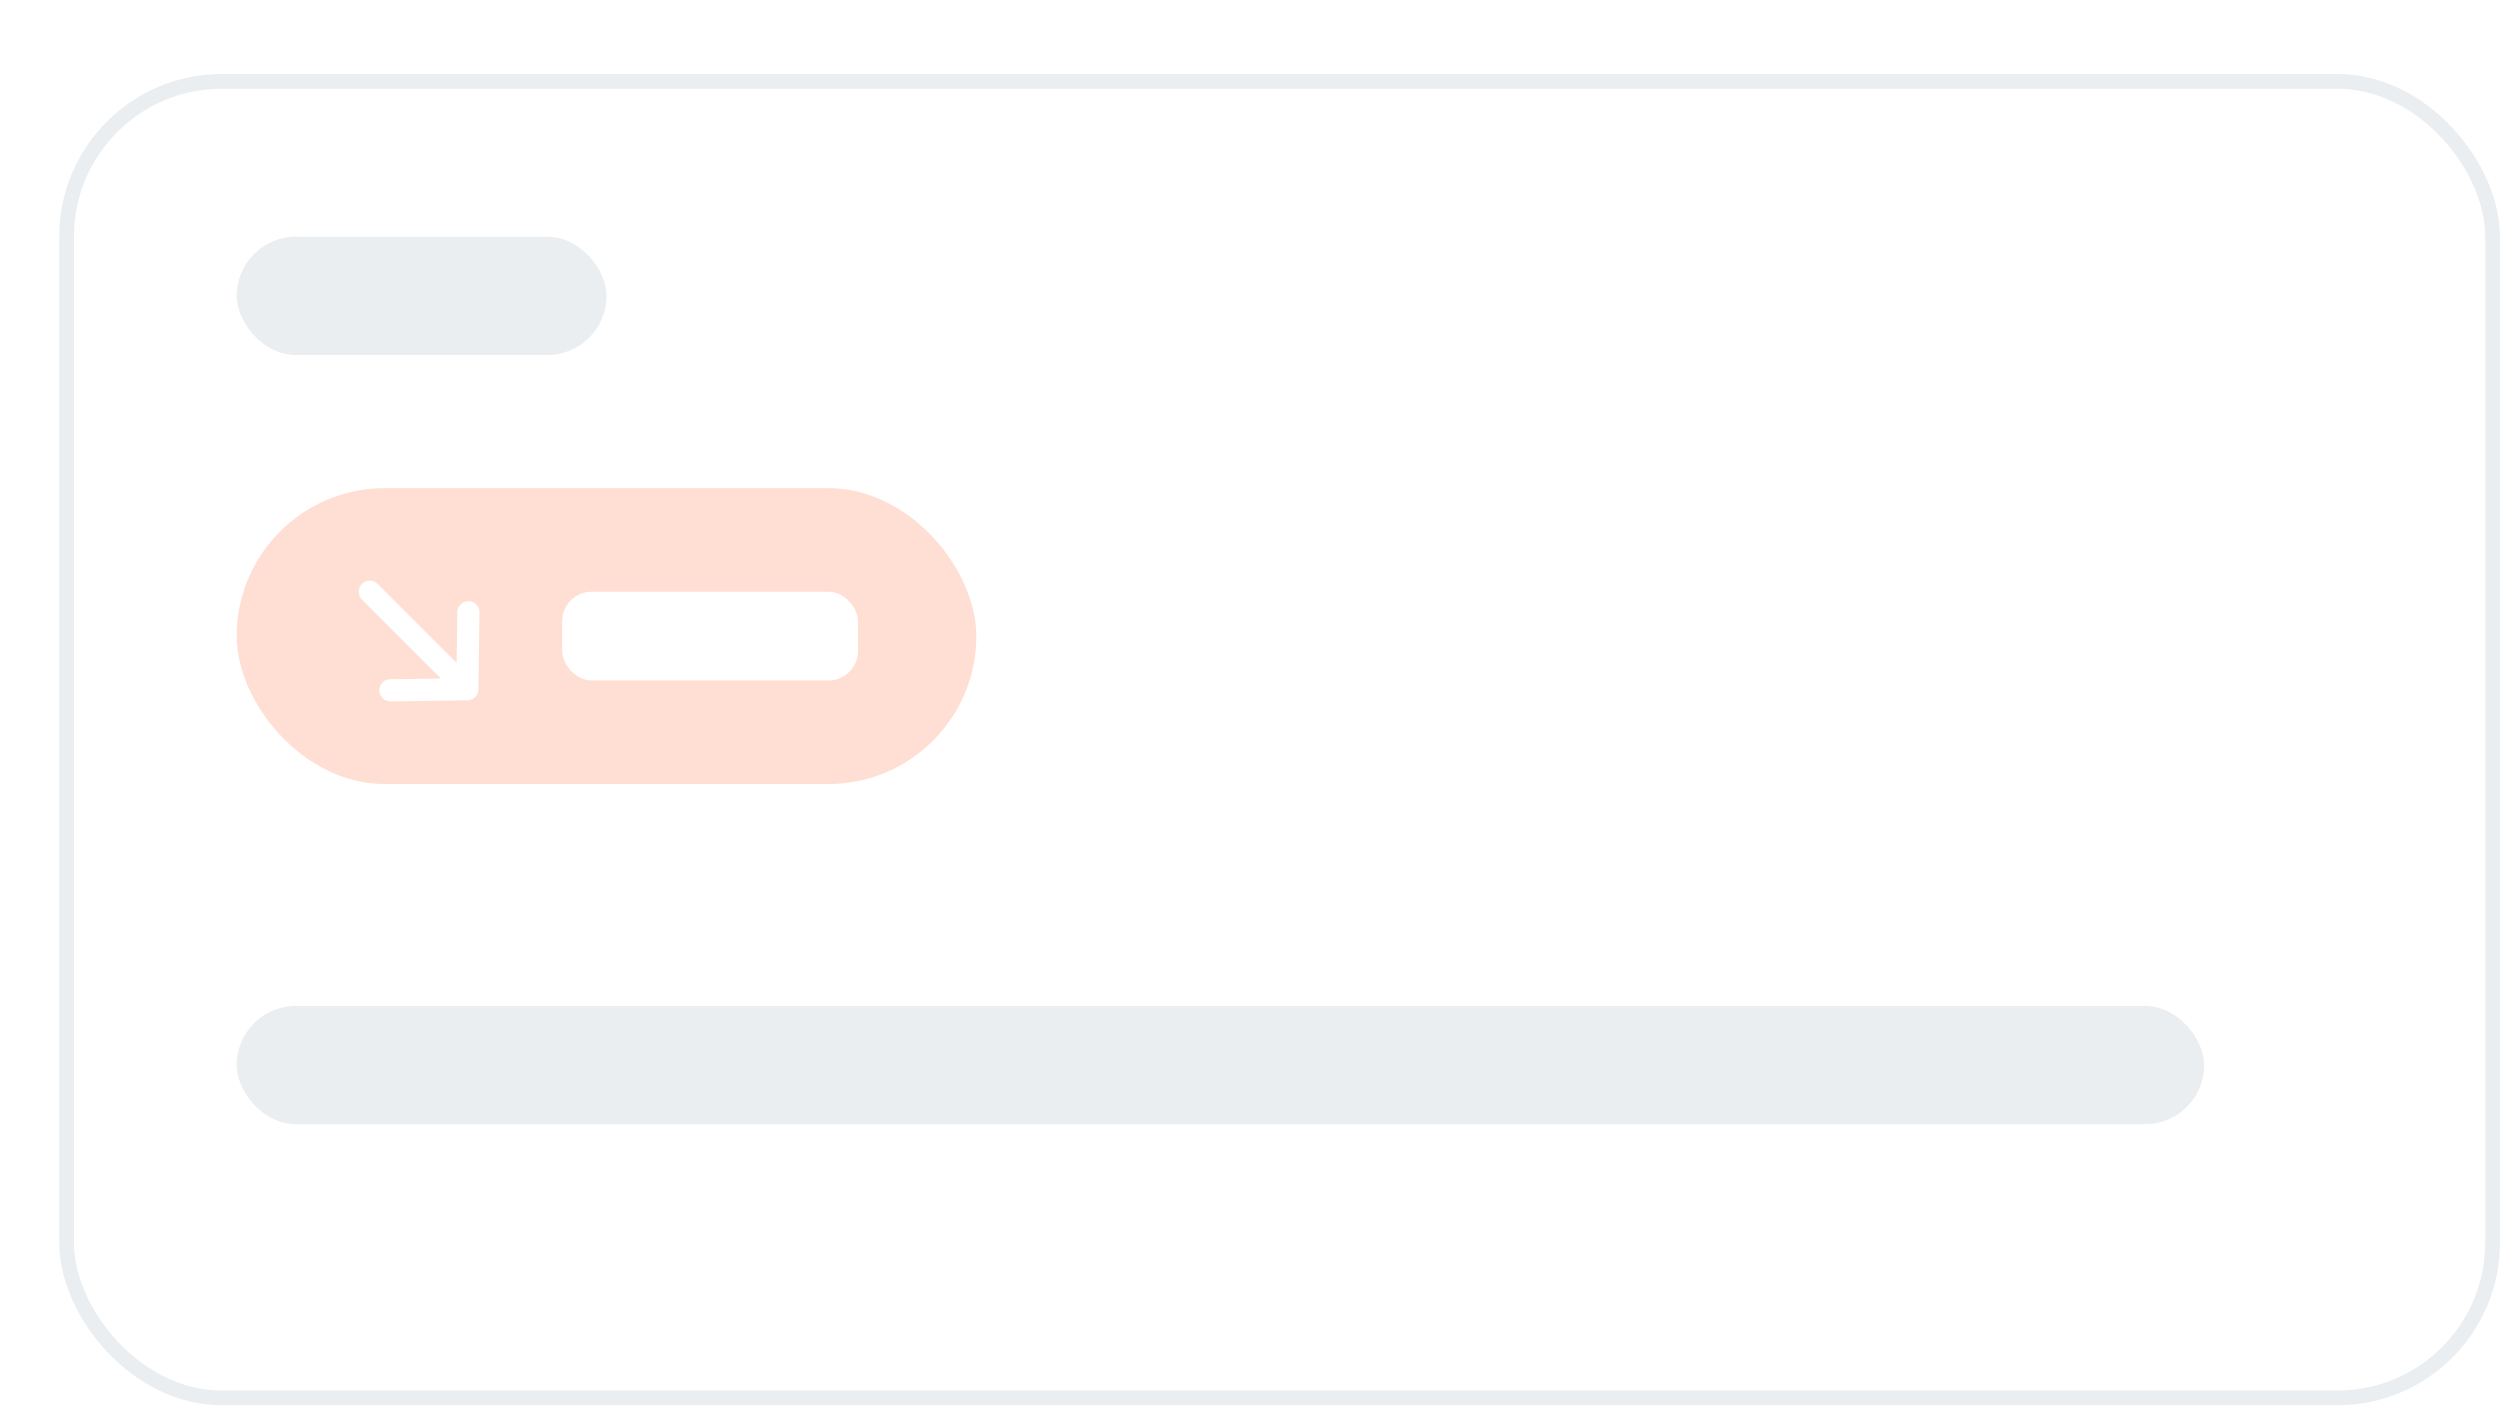 <svg width="169" height="95" viewBox="0 0 169 95" fill="none" xmlns="http://www.w3.org/2000/svg">
<g filter="url(#filter0_d_4824_80809)">
<rect width="165" height="90" rx="11" fill="white"/>
<rect x="0.5" y="0.5" width="164" height="89" rx="10.5" stroke="#EBEEF0"/>
</g>
<rect x="16" y="16" width="25" height="8" rx="4" fill="#EBEEF0"/>
<rect x="16" y="33" width="50" height="20" rx="10" fill="#FFDED3"/>
<rect x="16" y="68" width="133" height="8" rx="4" fill="#EBEEF0"/>
<path d="M24.997 40L31.591 46.593M31.591 46.593L31.664 41.392M31.591 46.593L26.389 46.667" stroke="white" stroke-width="1.5" stroke-linecap="round" stroke-linejoin="round"/>
<rect x="38" y="40" width="20" height="6" rx="2" fill="white"/>
<defs>
<filter id="filter0_d_4824_80809" x="0" y="0" width="169" height="95" filterUnits="userSpaceOnUse" color-interpolation-filters="sRGB">
<feFlood flood-opacity="0" result="BackgroundImageFix"/>
<feColorMatrix in="SourceAlpha" type="matrix" values="0 0 0 0 0 0 0 0 0 0 0 0 0 0 0 0 0 0 127 0" result="hardAlpha"/>
<feOffset dx="4" dy="5"/>
<feComposite in2="hardAlpha" operator="out"/>
<feColorMatrix type="matrix" values="0 0 0 0 0.922 0 0 0 0 0.933 0 0 0 0 0.941 0 0 0 1 0"/>
<feBlend mode="normal" in2="BackgroundImageFix" result="effect1_dropShadow_4824_80809"/>
<feBlend mode="normal" in="SourceGraphic" in2="effect1_dropShadow_4824_80809" result="shape"/>
</filter>
</defs>
</svg>
